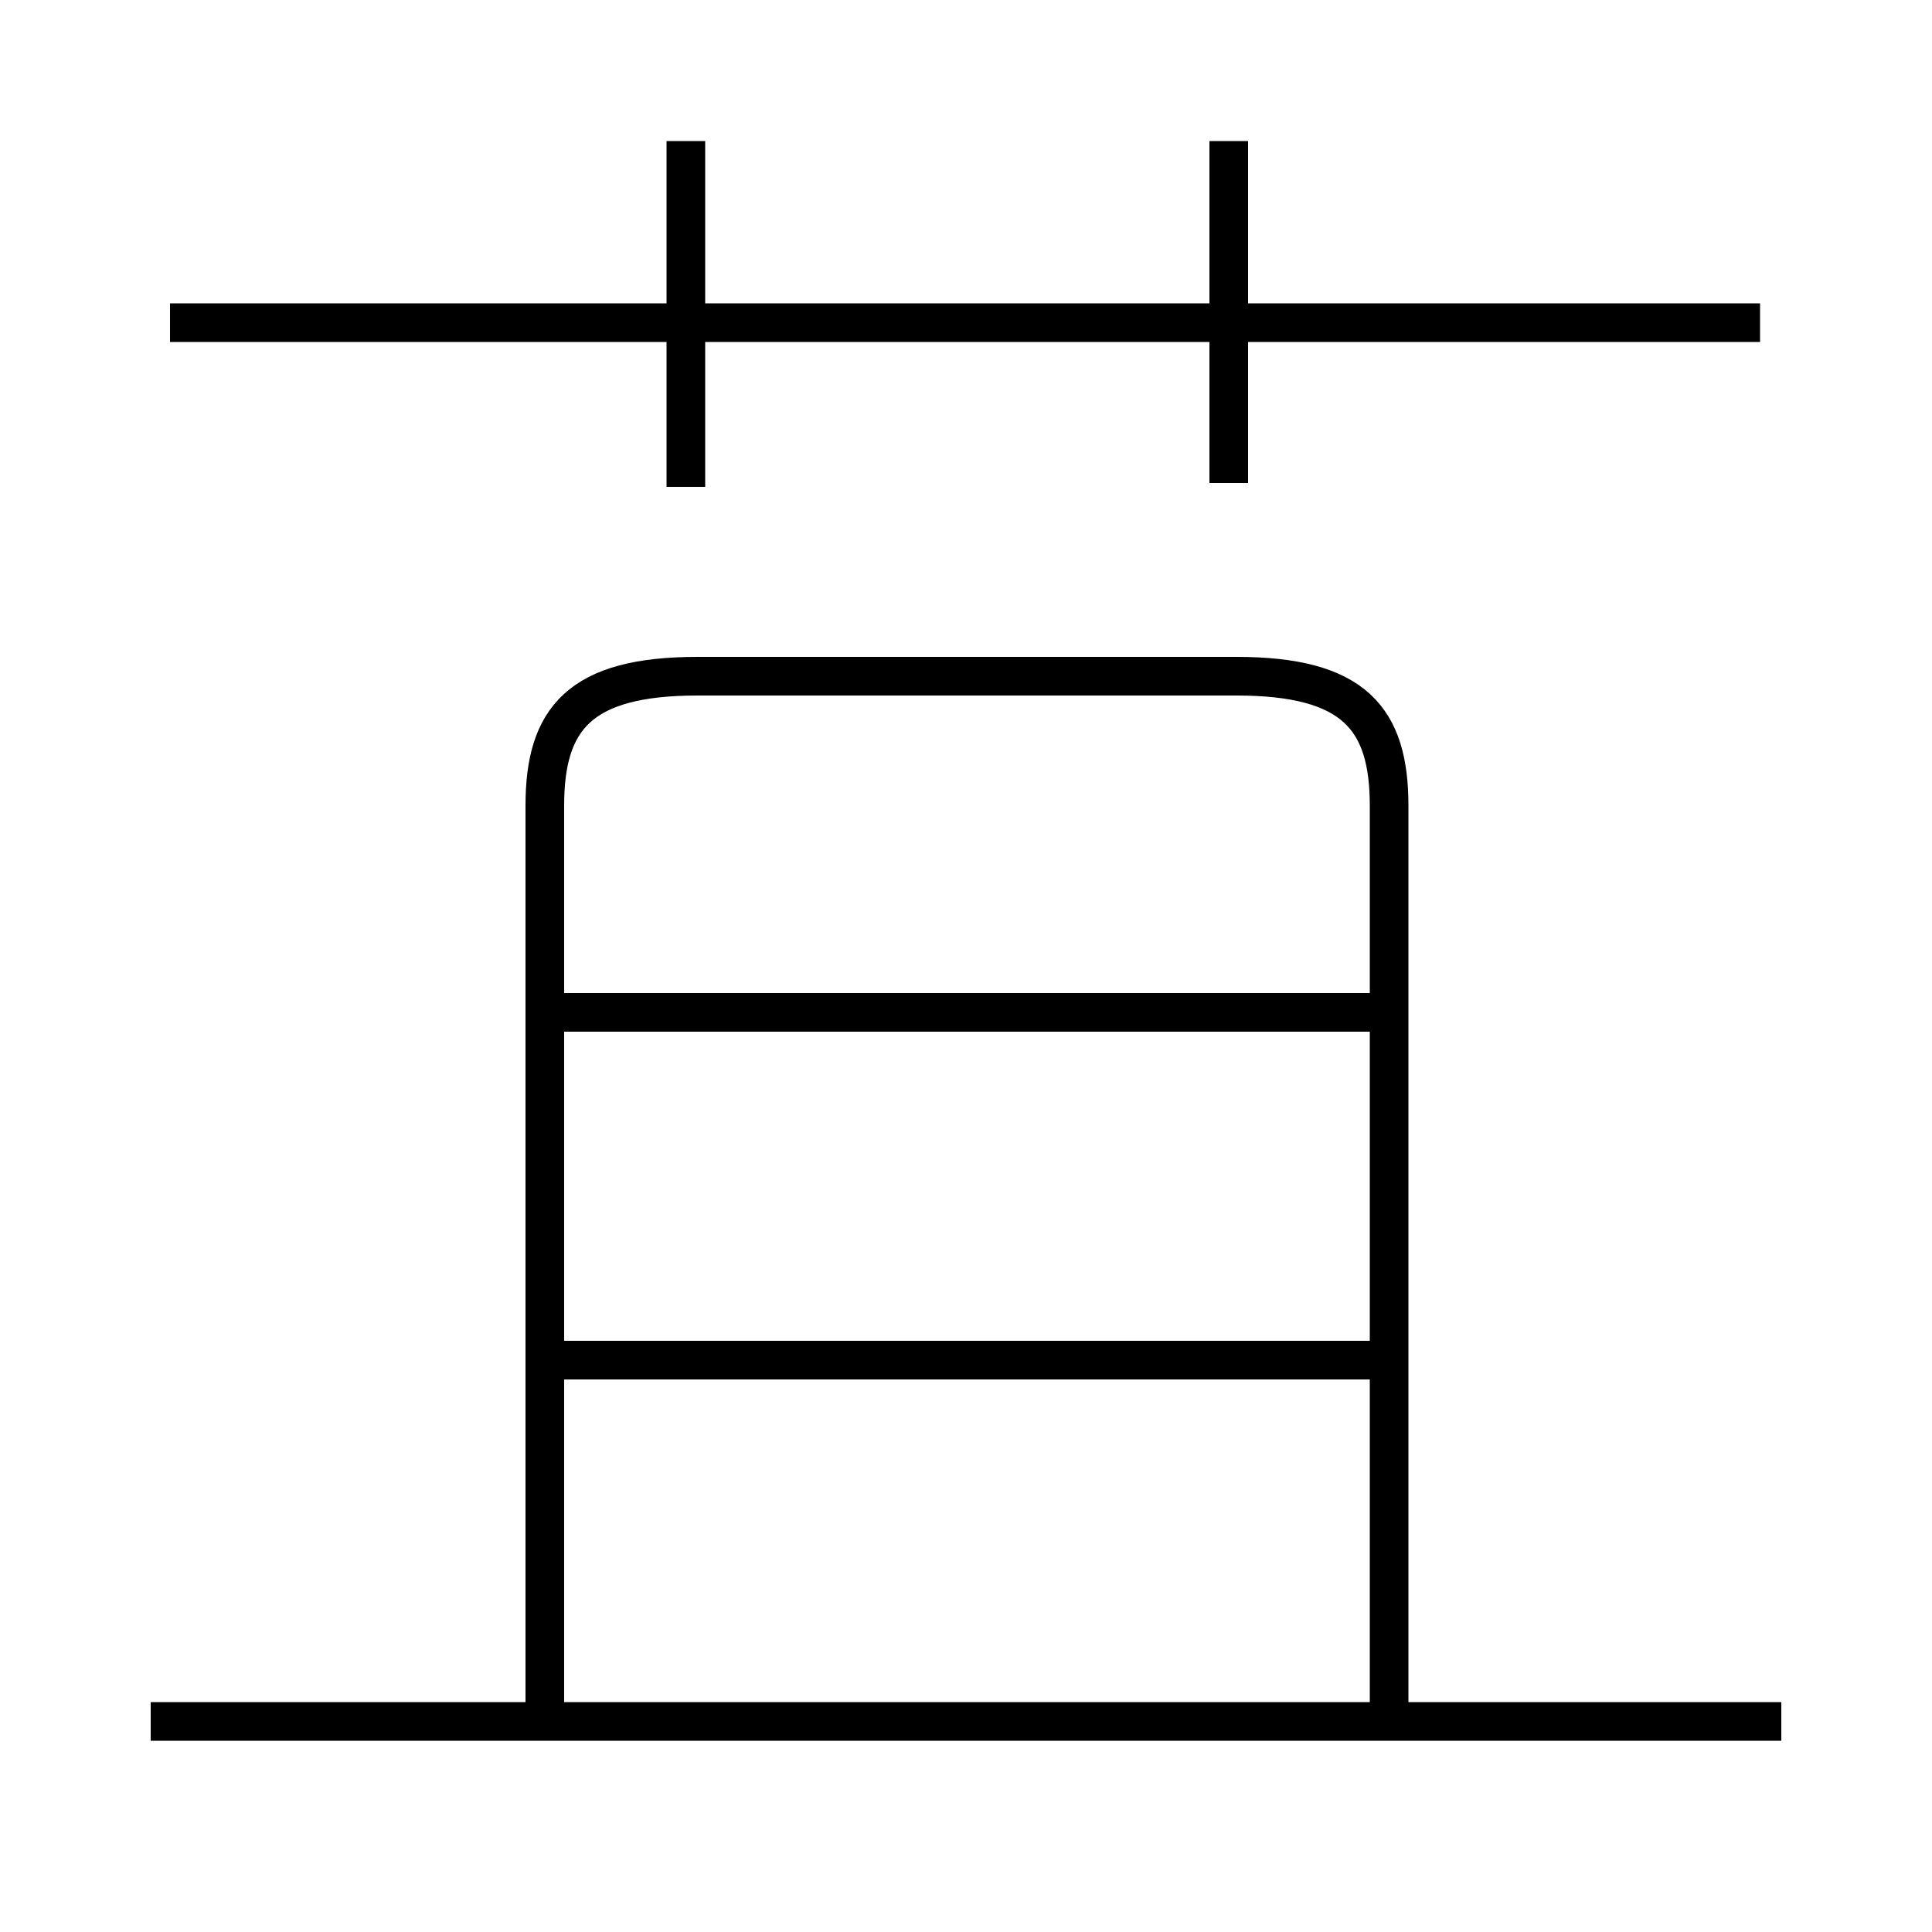<?xml version='1.0' encoding='utf8'?>
<svg viewBox="0.0 -6.0 50.0 50.0" version="1.1" xmlns="http://www.w3.org/2000/svg">
<rect x="0.0" y="-6.0" width="50.0" height="50.0" fill="#808080" stroke="none"/>
<rect x="-1000" y="-1000" width="2000" height="2000" stroke="white" fill="white"/>
<g style="fill:white;stroke:#000000;  stroke-width:1">
<path d="M 35.95 0.3 L 35.95 -23.15 C 35.95 -25.4 35.05 -26.5 32.0 -26.5 L 18.05 -26.5 C 15.0 -26.5 14.1 -25.4 14.1 -23.15 L 14.1 0.3 M 46.1 0.55 L 3.9 0.55 M 35.75 -8.8 L 14.4 -8.8 M 35.75 -17.8 L 14.4 -17.8 M 17.75 -31.4 L 17.75 -40.35 M 45.55 -35.65 L 4.4 -35.65 M 31.8 -31.5 L 31.8 -40.35" transform="translate(0.0 38.0)" />
</g>
</svg>